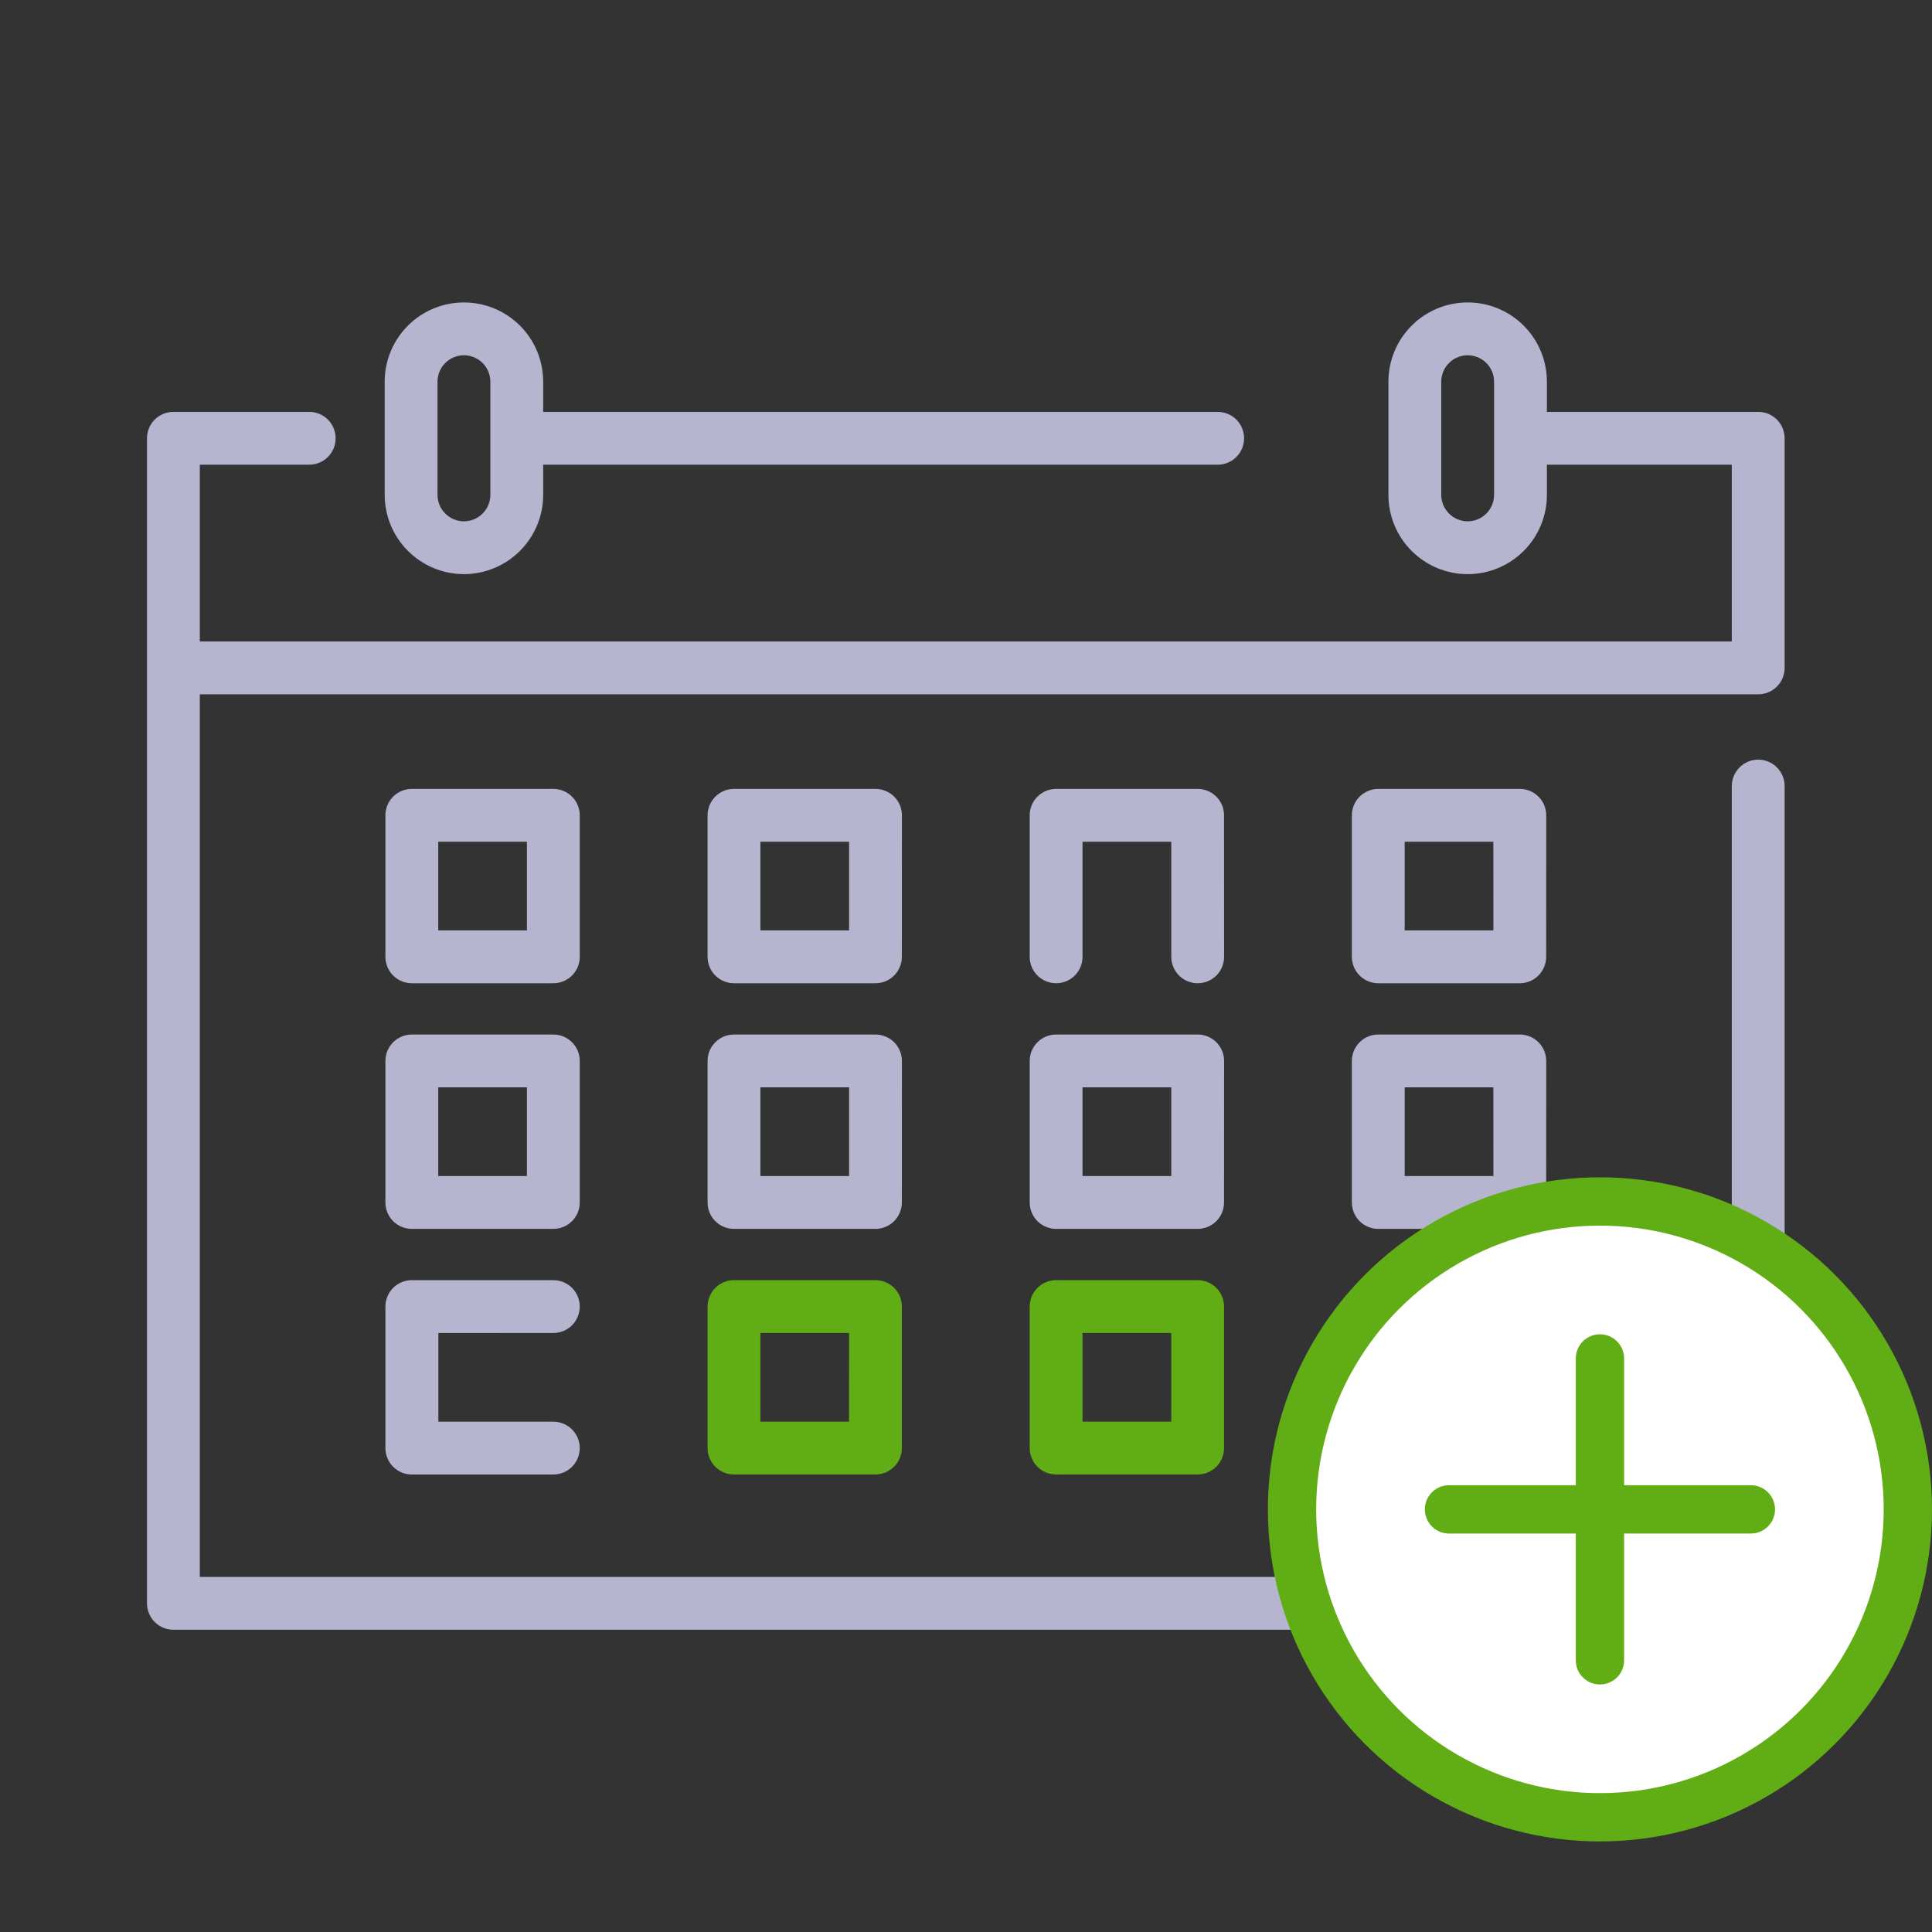 <svg width="64" height="64" viewBox="0 0 64 64" fill="none" xmlns="http://www.w3.org/2000/svg">
<rect x="0" y="0" width="64" height="64" fill="#333333" stroke="none"/>
<path d="M59.118 22.125V14.519C59.118 14.287 59.026 14.064 58.862 13.9C58.698 13.736 58.476 13.644 58.243 13.644H51.243V12.644C51.243 11.948 50.967 11.28 50.475 10.788C49.982 10.295 49.315 10.019 48.618 10.019C47.922 10.019 47.255 10.295 46.762 10.788C46.27 11.28 45.993 11.948 45.993 12.644V16.394C45.993 17.09 46.27 17.758 46.762 18.25C47.255 18.742 47.922 19.019 48.618 19.019C49.315 19.019 49.982 18.742 50.475 18.25C50.967 17.758 51.243 17.09 51.243 16.394V15.394H57.368V21.25H6.619V15.394H10.243C10.476 15.394 10.698 15.302 10.862 15.137C11.026 14.973 11.118 14.751 11.118 14.519C11.118 14.287 11.026 14.064 10.862 13.9C10.698 13.736 10.476 13.644 10.243 13.644H5.744C5.511 13.644 5.289 13.736 5.125 13.9C4.961 14.064 4.869 14.287 4.869 14.519V53.112C4.869 53.344 4.961 53.566 5.125 53.73C5.289 53.895 5.511 53.987 5.744 53.987H58.243C58.476 53.987 58.698 53.895 58.862 53.73C59.026 53.566 59.118 53.344 59.118 53.112V26.039C59.118 25.807 59.026 25.585 58.862 25.421C58.698 25.256 58.476 25.164 58.243 25.164C58.011 25.164 57.789 25.256 57.625 25.421C57.461 25.585 57.368 25.807 57.368 26.039V52.237H6.619V23H58.243C58.475 23 58.698 22.908 58.862 22.744C59.026 22.58 59.118 22.357 59.118 22.125ZM49.493 16.394C49.493 16.626 49.401 16.848 49.237 17.012C49.073 17.177 48.851 17.269 48.618 17.269C48.386 17.269 48.164 17.177 48 17.012C47.836 16.848 47.743 16.626 47.743 16.394V12.644C47.743 12.412 47.836 12.189 48 12.025C48.164 11.861 48.386 11.769 48.618 11.769C48.851 11.769 49.073 11.861 49.237 12.025C49.401 12.189 49.493 12.412 49.493 12.644V16.394ZM15.368 19.019C16.064 19.018 16.732 18.741 17.224 18.249C17.716 17.757 17.993 17.09 17.994 16.394V15.394H40.337C40.57 15.394 40.792 15.302 40.956 15.137C41.12 14.973 41.212 14.751 41.212 14.519C41.212 14.287 41.12 14.064 40.956 13.9C40.792 13.736 40.57 13.644 40.337 13.644H17.994V12.644C17.994 11.948 17.717 11.28 17.225 10.788C16.732 10.295 16.065 10.019 15.368 10.019C14.672 10.019 14.005 10.295 13.512 10.788C13.02 11.28 12.743 11.948 12.743 12.644V16.394C12.744 17.09 13.021 17.757 13.513 18.249C14.005 18.741 14.673 19.018 15.368 19.019ZM14.493 12.644C14.493 12.412 14.586 12.189 14.75 12.025C14.914 11.861 15.136 11.769 15.368 11.769C15.601 11.769 15.823 11.861 15.987 12.025C16.151 12.189 16.244 12.412 16.244 12.644V16.394C16.244 16.626 16.151 16.848 15.987 17.012C15.823 17.177 15.601 17.269 15.368 17.269C15.136 17.269 14.914 17.177 14.75 17.012C14.586 16.848 14.493 16.626 14.493 16.394V12.644ZM19.205 27.008C19.205 26.776 19.113 26.554 18.949 26.39C18.785 26.226 18.562 26.133 18.33 26.133H13.642C13.41 26.133 13.187 26.226 13.023 26.39C12.859 26.554 12.767 26.776 12.767 27.008V31.696C12.767 31.928 12.859 32.15 13.023 32.315C13.187 32.479 13.41 32.571 13.642 32.571H18.33C18.562 32.571 18.785 32.479 18.949 32.315C19.113 32.15 19.205 31.928 19.205 31.696V27.008ZM17.455 30.821H14.517V27.883H17.455V30.821ZM29.877 27.008C29.877 26.893 29.854 26.779 29.81 26.673C29.766 26.567 29.701 26.47 29.62 26.389C29.538 26.308 29.442 26.243 29.335 26.2C29.229 26.156 29.115 26.133 29 26.133H24.314C24.081 26.133 23.859 26.226 23.695 26.39C23.531 26.554 23.439 26.776 23.439 27.008V31.696C23.439 31.928 23.531 32.15 23.695 32.315C23.859 32.479 24.081 32.571 24.314 32.571H29C29.232 32.571 29.455 32.479 29.619 32.315C29.783 32.15 29.875 31.928 29.875 31.696L29.877 27.008ZM28.127 30.821H25.189V27.883H28.127V30.821ZM40.55 31.696C40.55 31.928 40.458 32.15 40.294 32.315C40.13 32.479 39.907 32.571 39.675 32.571C39.443 32.571 39.22 32.479 39.056 32.315C38.892 32.15 38.8 31.928 38.8 31.696V27.883H35.86V31.696C35.86 31.928 35.768 32.15 35.604 32.315C35.44 32.479 35.217 32.571 34.985 32.571C34.753 32.571 34.53 32.479 34.366 32.315C34.202 32.15 34.11 31.928 34.11 31.696V27.008C34.11 26.776 34.202 26.554 34.366 26.39C34.53 26.226 34.753 26.133 34.985 26.133H39.673C39.905 26.133 40.128 26.226 40.292 26.39C40.456 26.554 40.548 26.776 40.548 27.008L40.55 31.696ZM51.221 27.008C51.221 26.776 51.129 26.554 50.965 26.39C50.801 26.226 50.579 26.133 50.346 26.133H45.657C45.425 26.133 45.202 26.226 45.038 26.39C44.874 26.554 44.782 26.776 44.782 27.008V31.696C44.782 31.928 44.874 32.15 45.038 32.315C45.202 32.479 45.425 32.571 45.657 32.571H50.344C50.577 32.571 50.799 32.479 50.963 32.315C51.127 32.15 51.219 31.928 51.219 31.696L51.221 27.008ZM49.471 30.821H46.532V27.883H49.469L49.471 30.821ZM19.205 35.145C19.205 34.913 19.113 34.691 18.949 34.527C18.785 34.362 18.562 34.27 18.33 34.27H13.642C13.41 34.27 13.187 34.362 13.023 34.527C12.859 34.691 12.767 34.913 12.767 35.145V39.833C12.767 40.065 12.859 40.287 13.023 40.452C13.187 40.616 13.41 40.708 13.642 40.708H18.33C18.562 40.708 18.785 40.616 18.949 40.452C19.113 40.287 19.205 40.065 19.205 39.833V35.145ZM17.455 38.958H14.517V36.02H17.455V38.958ZM29.877 35.145C29.877 35.03 29.854 34.916 29.81 34.81C29.766 34.704 29.701 34.607 29.62 34.526C29.538 34.445 29.442 34.38 29.335 34.337C29.229 34.293 29.115 34.27 29 34.27H24.314C24.081 34.27 23.859 34.362 23.695 34.527C23.531 34.691 23.439 34.913 23.439 35.145V39.833C23.439 40.065 23.531 40.287 23.695 40.452C23.859 40.616 24.081 40.708 24.314 40.708H29C29.232 40.708 29.455 40.616 29.619 40.452C29.783 40.287 29.875 40.065 29.875 39.833L29.877 35.145ZM28.127 38.958H25.189V36.02H28.127V38.958ZM40.55 35.145C40.55 34.913 40.458 34.691 40.294 34.527C40.13 34.362 39.907 34.27 39.675 34.27H34.985C34.753 34.27 34.53 34.362 34.366 34.527C34.202 34.691 34.11 34.913 34.11 35.145V39.833C34.11 40.065 34.202 40.287 34.366 40.452C34.53 40.616 34.753 40.708 34.985 40.708H39.673C39.905 40.708 40.128 40.616 40.292 40.452C40.456 40.287 40.548 40.065 40.548 39.833L40.55 35.145ZM38.8 38.958H35.86V36.02H38.8V38.958ZM51.221 35.145C51.221 34.913 51.129 34.691 50.965 34.527C50.801 34.362 50.579 34.27 50.346 34.27H45.657C45.425 34.27 45.202 34.362 45.038 34.527C44.874 34.691 44.782 34.913 44.782 35.145V39.833C44.782 40.065 44.874 40.287 45.038 40.452C45.202 40.616 45.425 40.708 45.657 40.708H50.344C50.577 40.708 50.799 40.616 50.963 40.452C51.127 40.287 51.219 40.065 51.219 39.833L51.221 35.145ZM49.471 38.958H46.532V36.02H49.469L49.471 38.958ZM14.521 44.158V47.095H18.33C18.562 47.095 18.785 47.188 18.949 47.352C19.113 47.516 19.205 47.738 19.205 47.97C19.205 48.202 19.113 48.425 18.949 48.589C18.785 48.753 18.562 48.845 18.33 48.845H13.642C13.41 48.845 13.187 48.753 13.023 48.589C12.859 48.425 12.767 48.202 12.767 47.97V43.282C12.767 43.05 12.859 42.827 13.023 42.663C13.187 42.499 13.41 42.407 13.642 42.407H18.33C18.562 42.407 18.785 42.499 18.949 42.663C19.113 42.827 19.205 43.05 19.205 43.282C19.205 43.514 19.113 43.736 18.949 43.901C18.785 44.065 18.562 44.157 18.33 44.157L14.521 44.158ZM50.346 42.407H45.657C45.425 42.407 45.202 42.499 45.038 42.663C44.874 42.827 44.782 43.05 44.782 43.282V47.969C44.782 48.201 44.874 48.424 45.038 48.588C45.202 48.752 45.425 48.844 45.657 48.844H50.344C50.577 48.844 50.799 48.752 50.963 48.588C51.127 48.424 51.219 48.201 51.219 47.969V43.282C51.219 43.05 51.127 42.827 50.963 42.663C50.799 42.499 50.577 42.407 50.344 42.407H50.346ZM49.471 47.094H46.532V44.157H49.469L49.471 47.094Z" fill="#B5B5D0"/>
<path fill-rule="evenodd" clip-rule="evenodd" d="M29 42.407H24.314C24.081 42.407 23.859 42.499 23.695 42.663C23.531 42.827 23.439 43.05 23.439 43.282V47.969C23.439 48.201 23.531 48.424 23.695 48.588C23.859 48.752 24.081 48.844 24.314 48.844H29C29.232 48.844 29.455 48.752 29.619 48.588C29.783 48.424 29.875 48.201 29.875 47.969V43.282C29.875 43.05 29.783 42.827 29.619 42.663C29.455 42.499 29.232 42.407 29 42.407ZM25.189 47.094H28.125L28.127 44.157H25.189V47.094Z" fill="#61AD15"/>
<path fill-rule="evenodd" clip-rule="evenodd" d="M39.672 42.407H34.985C34.753 42.407 34.53 42.499 34.366 42.663C34.202 42.827 34.11 43.05 34.11 43.282V47.969C34.11 48.201 34.202 48.424 34.366 48.588C34.53 48.752 34.753 48.844 34.985 48.844H39.673C39.905 48.844 40.128 48.752 40.292 48.588C40.456 48.424 40.548 48.201 40.548 47.969V43.282C40.548 43.05 40.456 42.827 40.292 42.663C40.128 42.499 39.905 42.407 39.673 42.407H39.672ZM35.86 47.094H38.8V44.157H35.86V47.094Z" fill="#61AD15"/>
<circle cx="53" cy="50" r="10.2" fill="white" stroke="#61AD15" stroke-width="1.6"/>
<path d="M53 45V55" stroke="#61AD15" stroke-width="1.6" stroke-linecap="round" stroke-linejoin="round"/>
<path d="M58 50L48 50" stroke="#61AD15" stroke-width="1.6" stroke-linecap="round" stroke-linejoin="round"/>
</svg>
